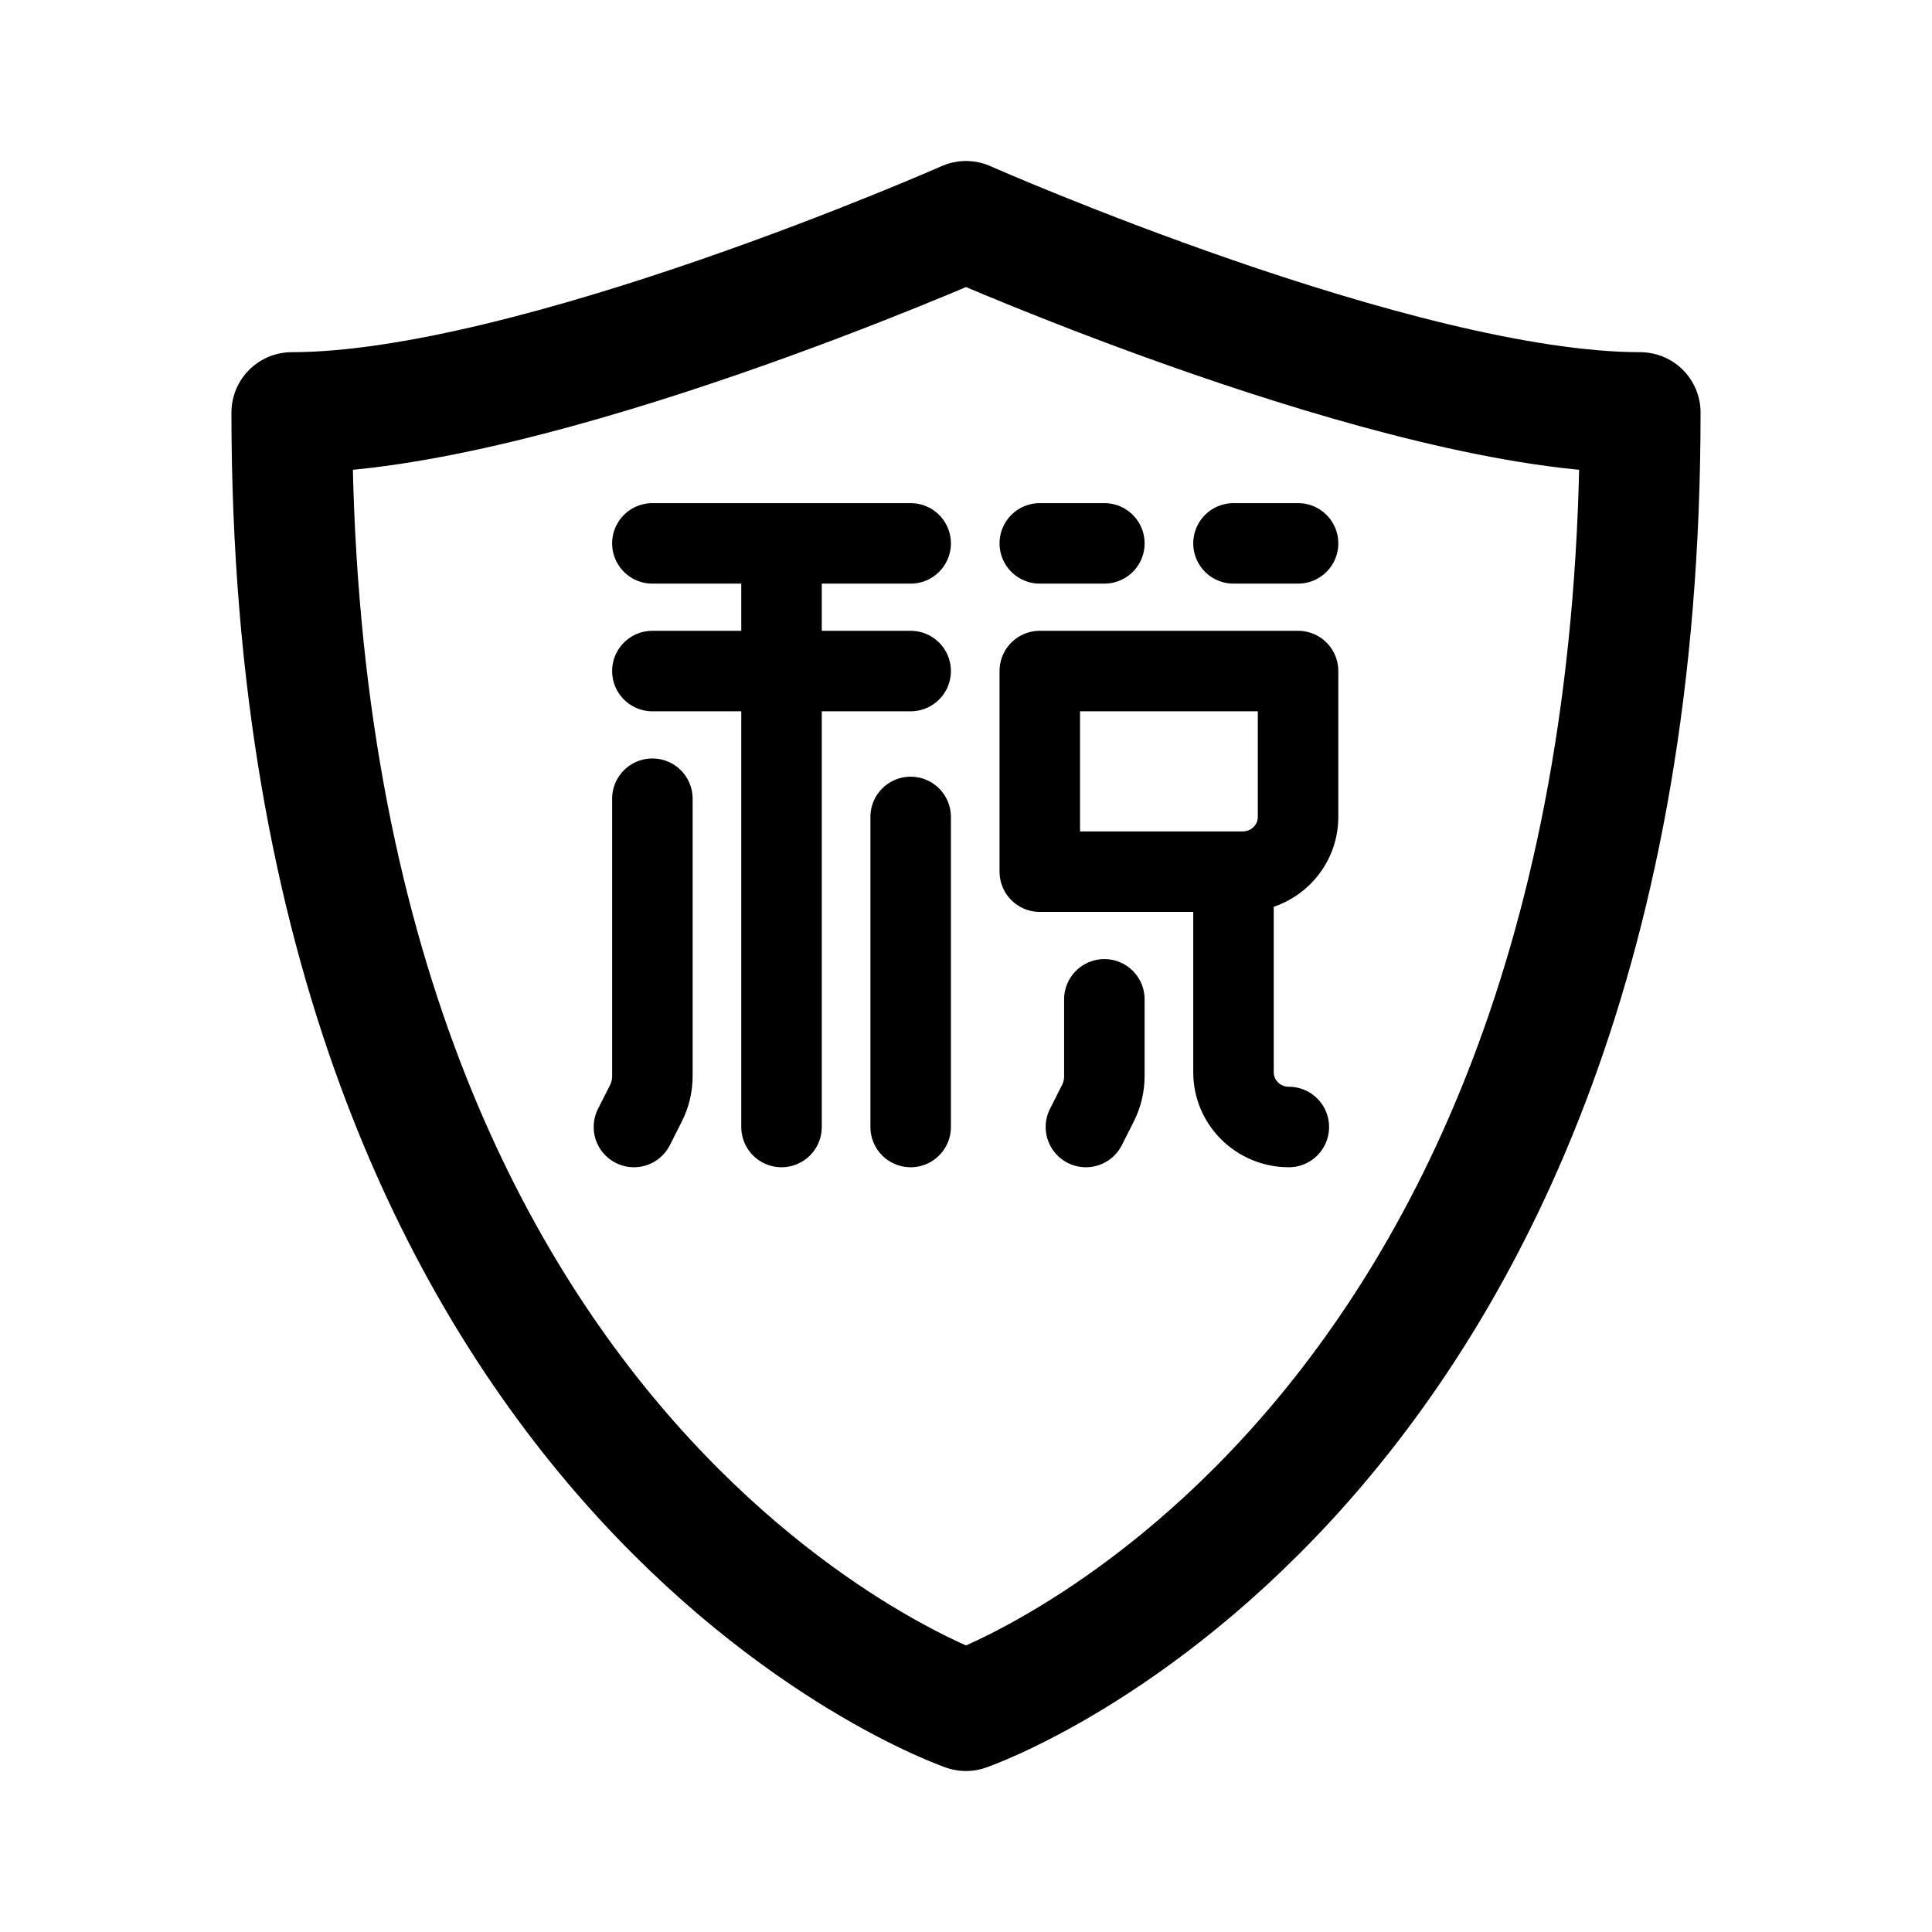 <svg width="192" height="192" viewBox="0 0 192 192" fill="none" xmlns="http://www.w3.org/2000/svg"><path d="M96 170S29 147 29 41c24 0 67-19 67-19m0 148s67-23 67-129c-24 0-67-19-67-19" stroke="#000" stroke-width="12" stroke-linecap="round" stroke-linejoin="round"/><path d="M77.667 54v58M64.833 79.375v27.569c0 .941-.22 1.868-.645 2.708L63 112m46.75-12.688v7.632c0 .941-.221 1.868-.646 2.708L107.917 112m14.666-25.375v19.937c0 3.004 2.463 5.438 5.5 5.438M90.5 81.187V112M64.833 54H90.5m12.833 0h6.417m12.833 0H129M64.833 66.688H90.5m12.833 0v19.937H123.5c3.038 0 5.5-2.434 5.5-5.438v-14.5h-25.667Z" stroke="#000" stroke-width="8" stroke-linecap="round" stroke-linejoin="round"/></svg>